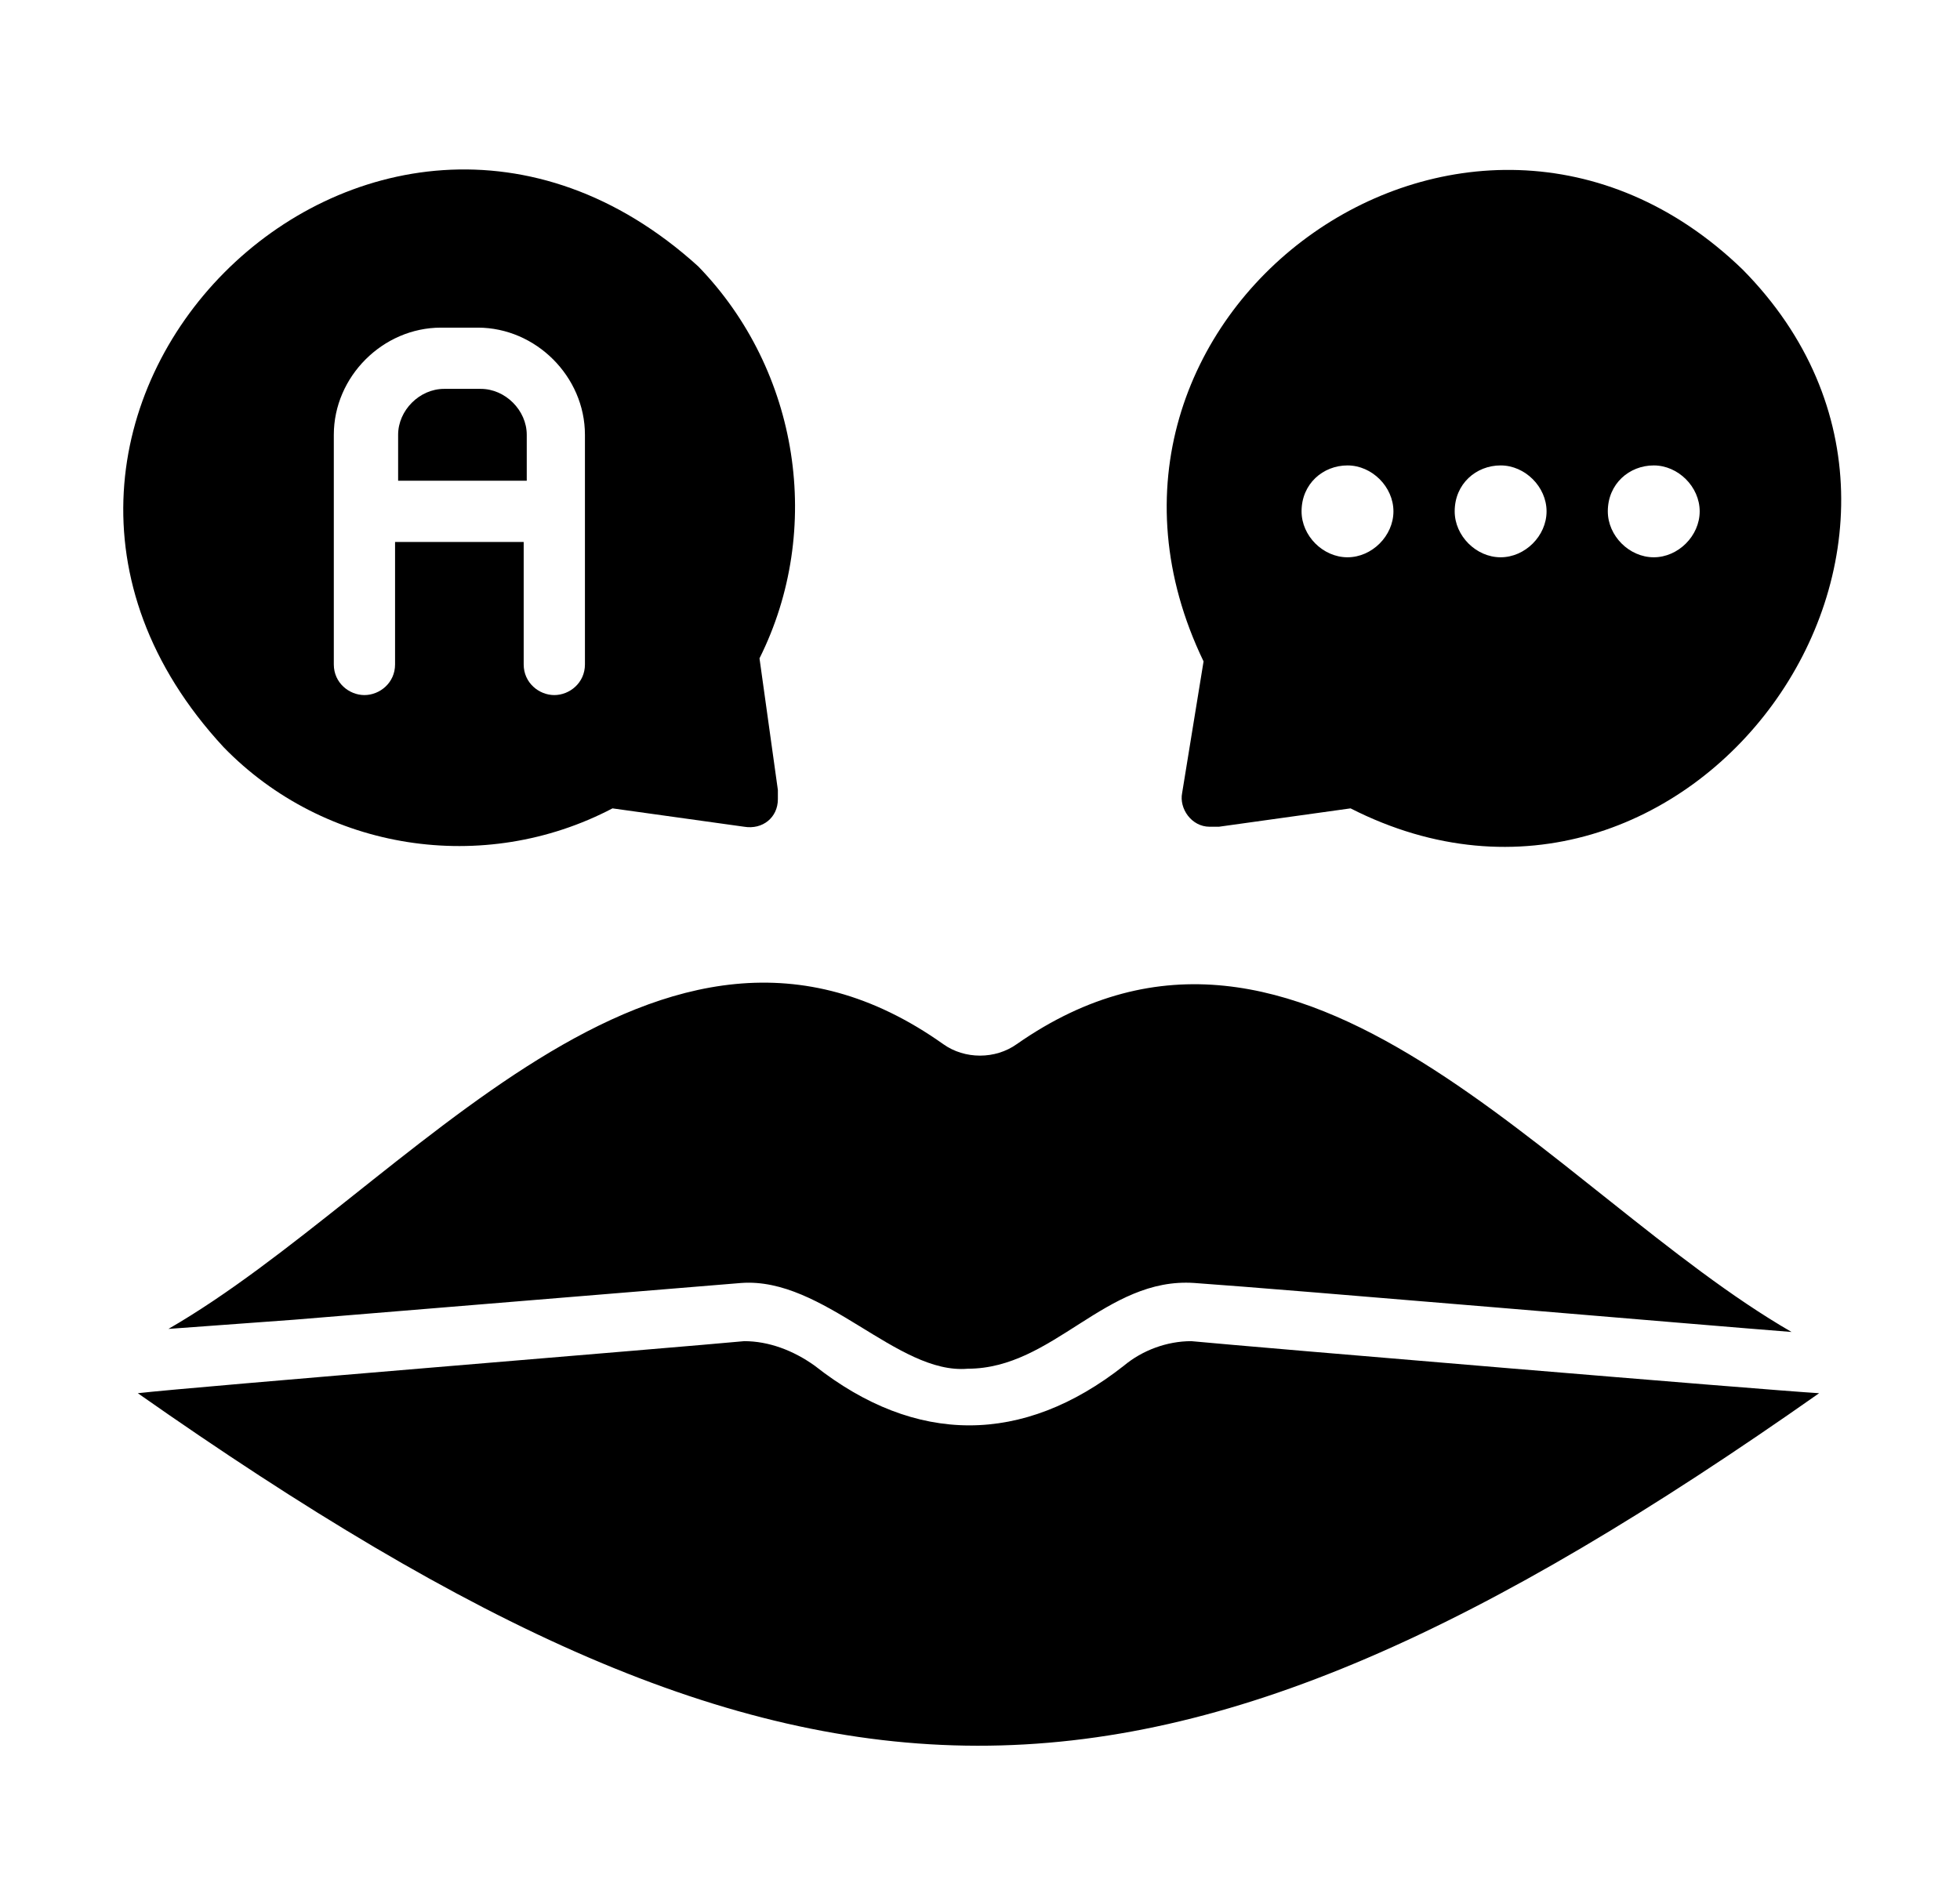 <?xml version="1.0" encoding="utf-8"?>
<!-- Generator: Adobe Illustrator 27.0.0, SVG Export Plug-In . SVG Version: 6.00 Build 0)  -->
<svg version="1.1" id="Layer_1" xmlns="http://www.w3.org/2000/svg" xmlns:xlink="http://www.w3.org/1999/xlink" x="0px" y="0px"
	 viewBox="0 0 64 61.6" style="enable-background:new 0 0 64 61.6;" xml:space="preserve">
<path d="M36.7,44.6c-3.3,2.6-6.8,2.6-10.1,0c-0.7-0.5-1.5-0.8-2.3-0.8C22.2,44,6.2,45.3,4.5,45.5c21.8,15.3,33,15.4,54.9,0
	C57.7,45.4,41,44,38.9,43.8C38.1,43.8,37.3,44.1,36.7,44.6z"/>
<path d="M5.5,43.4l4.1-0.3l14.6-1.2c2.7-0.2,5.1,3,7.4,2.8c2.8,0,4.5-3,7.4-2.8s16.9,1.4,19.5,1.6c-7.8-4.5-16-15.9-25.3-9.4
	c-0.7,0.5-1.7,0.5-2.4,0C21.5,27.5,13.3,38.9,5.5,43.4z"/>
<path d="M20,26.4l4.3,0.6c0.6,0.1,1.1-0.3,1.1-0.9c0-0.1,0-0.2,0-0.3l-0.6-4.3c2.1-4.2,1.3-9.4-2-12.8C12.1-1-2.6,13.7,7.3,24.4
	C10.6,27.8,15.8,28.6,20,26.4z M10.9,14.2c0-1.9,1.6-3.5,3.5-3.5h1.2c1.9,0,3.5,1.6,3.5,3.5v7.5c0,0.6-0.5,1-1,1s-1-0.4-1-1v-4h-4.2
	v4c0,0.6-0.5,1-1,1s-1-0.4-1-1L10.9,14.2z"/>
<path d="M17.2,14.2c0-0.8-0.7-1.5-1.5-1.5l0,0h-1.2c-0.8,0-1.5,0.7-1.5,1.5l0,0v1.5h4.2V14.2z"/>
<path d="M38.6,25.9c-0.1,0.5,0.3,1.1,0.9,1.1c0.1,0,0.2,0,0.3,0l4.3-0.6c11,5.6,21.5-8.8,12.8-17.6c-9-8.7-23,1.6-17.6,12.8
	L38.6,25.9z M54,15.2c0.8,0,1.5,0.7,1.5,1.5c0,0.8-0.7,1.5-1.5,1.5s-1.5-0.7-1.5-1.5C52.5,15.8,53.2,15.2,54,15.2z M49,15.2
	c0.8,0,1.5,0.7,1.5,1.5c0,0.8-0.7,1.5-1.5,1.5s-1.5-0.7-1.5-1.5C47.5,15.8,48.2,15.2,49,15.2z M44,15.2c0.8,0,1.5,0.7,1.5,1.5
	c0,0.8-0.7,1.5-1.5,1.5s-1.5-0.7-1.5-1.5C42.5,15.8,43.2,15.2,44,15.2z"/>
</svg>
